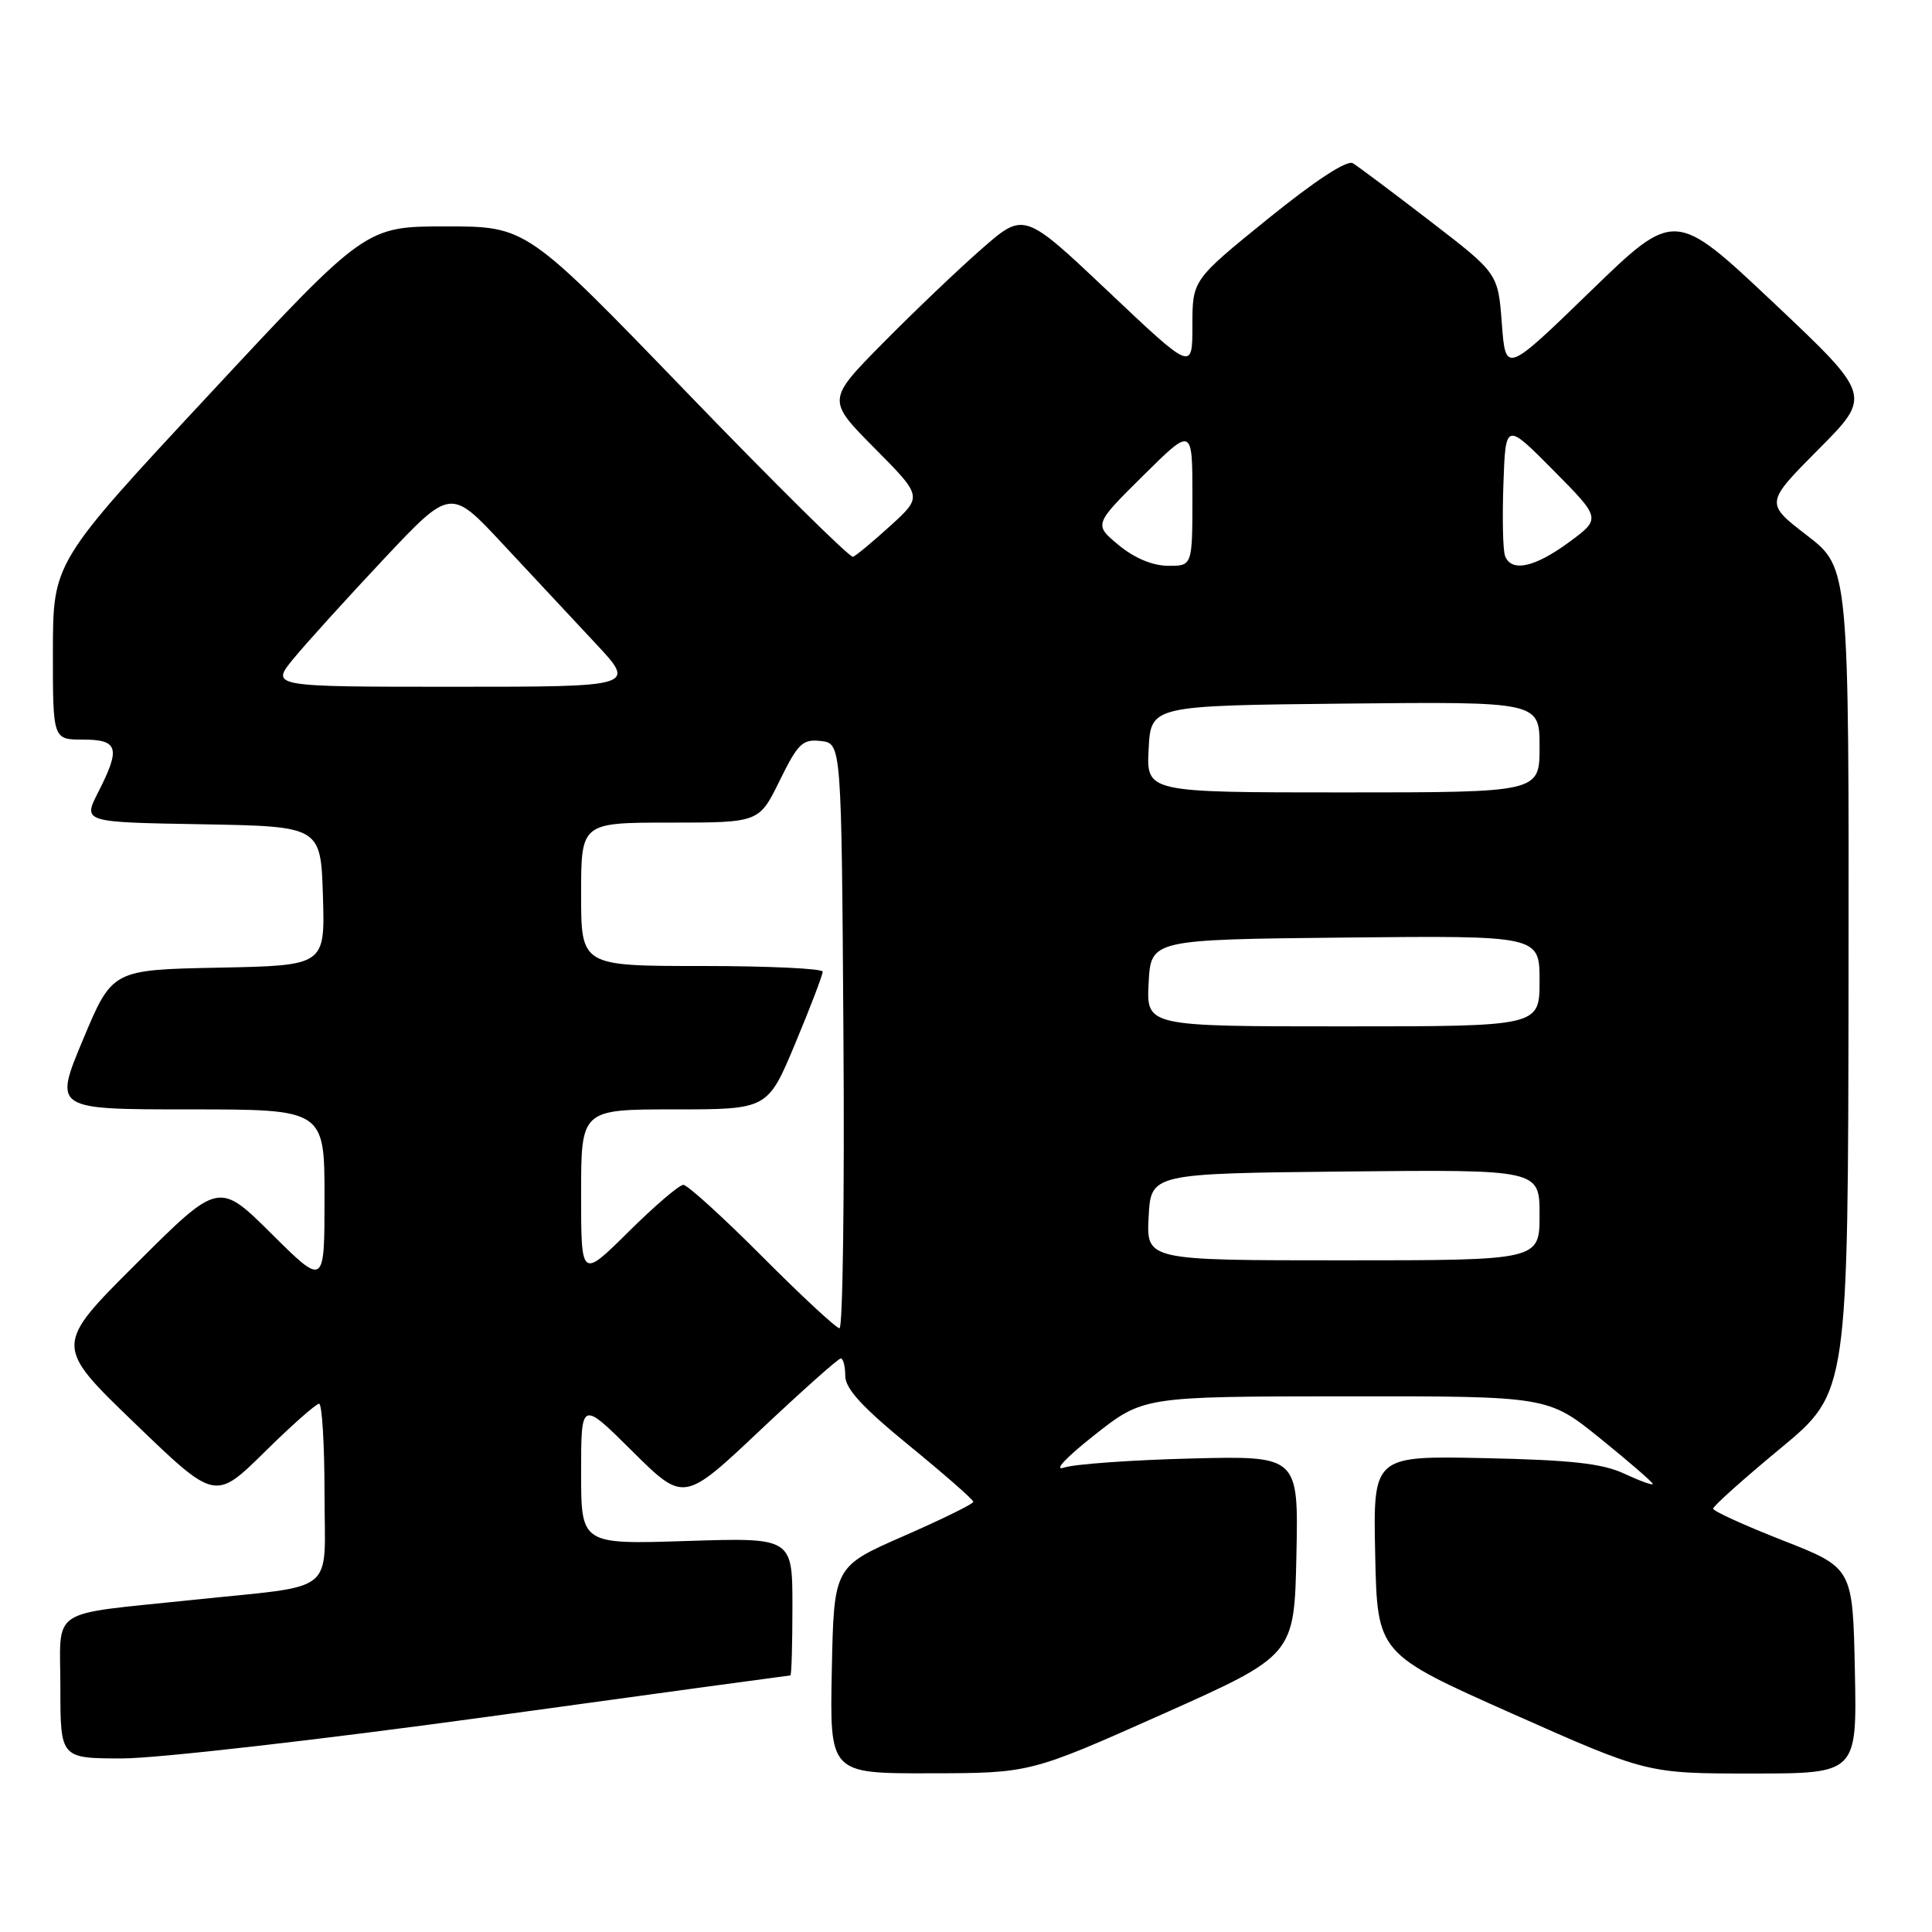 <?xml version="1.0" encoding="UTF-8" standalone="no"?>
<!DOCTYPE svg PUBLIC "-//W3C//DTD SVG 1.1//EN" "http://www.w3.org/Graphics/SVG/1.1/DTD/svg11.dtd" >
<svg xmlns="http://www.w3.org/2000/svg" xmlns:xlink="http://www.w3.org/1999/xlink" version="1.1" viewBox="0 0 256 256">
 <g >
 <path fill="currentColor"
d=" M 154.00 227.15 C 171.50 219.34 171.50 219.34 171.78 206.12 C 172.06 192.90 172.06 192.90 157.78 193.26 C 149.93 193.46 142.38 194.00 141.00 194.46 C 139.54 194.95 141.21 193.16 145.00 190.17 C 151.50 185.04 151.50 185.04 178.30 185.02 C 205.11 185.00 205.11 185.00 212.05 190.61 C 215.87 193.70 219.00 196.41 219.00 196.63 C 219.00 196.85 217.31 196.24 215.25 195.28 C 212.33 193.91 208.21 193.46 196.72 193.21 C 181.94 192.90 181.94 192.90 182.22 206.00 C 182.50 219.11 182.50 219.11 200.37 227.06 C 218.24 235.00 218.24 235.00 232.15 235.00 C 246.06 235.00 246.06 235.00 245.78 221.37 C 245.50 207.75 245.50 207.75 236.25 204.12 C 231.17 202.13 227.00 200.23 227.00 199.90 C 227.00 199.57 231.02 195.97 235.94 191.90 C 244.88 184.50 244.88 184.50 244.94 129.87 C 245.00 75.24 245.00 75.24 239.44 70.95 C 233.88 66.67 233.88 66.67 240.96 59.54 C 248.04 52.42 248.04 52.42 234.98 40.09 C 221.91 27.77 221.91 27.77 210.71 38.63 C 199.50 49.50 199.50 49.50 199.00 42.86 C 198.50 36.22 198.50 36.22 189.50 29.30 C 184.55 25.49 179.94 22.04 179.26 21.63 C 178.48 21.17 174.26 23.93 168.01 28.99 C 158.00 37.10 158.00 37.10 158.00 43.13 C 158.00 49.17 158.00 49.17 146.85 38.62 C 135.69 28.07 135.69 28.07 130.10 32.96 C 127.02 35.65 121.14 41.26 117.03 45.42 C 109.55 53.00 109.55 53.00 115.89 59.39 C 122.24 65.79 122.24 65.79 118.00 69.65 C 115.67 71.77 113.43 73.63 113.03 73.78 C 112.63 73.94 102.73 64.15 91.03 52.03 C 69.76 30.00 69.76 30.00 59.10 30.00 C 48.44 30.00 48.44 30.00 27.74 52.25 C 7.03 74.50 7.03 74.50 7.01 86.25 C 7.00 98.00 7.00 98.00 11.00 98.00 C 15.69 98.00 16.01 99.11 12.99 105.01 C 10.99 108.95 10.99 108.95 26.74 109.22 C 42.50 109.50 42.50 109.50 42.79 118.72 C 43.07 127.94 43.07 127.94 28.97 128.22 C 14.87 128.50 14.87 128.50 11.00 137.75 C 7.13 147.00 7.13 147.00 25.06 147.00 C 43.00 147.00 43.00 147.00 43.00 158.72 C 43.00 170.45 43.00 170.45 36.00 163.50 C 28.99 156.54 28.99 156.54 18.08 167.42 C 7.17 178.29 7.17 178.29 17.84 188.57 C 28.50 198.85 28.50 198.85 35.03 192.43 C 38.61 188.89 41.88 186.00 42.28 186.00 C 42.67 186.00 43.00 191.36 43.00 197.91 C 43.00 211.55 44.98 209.95 25.50 212.00 C 6.14 214.04 8.00 212.81 8.00 223.59 C 8.00 233.00 8.00 233.00 16.25 233.00 C 20.79 233.00 42.49 230.52 64.48 227.50 C 86.47 224.47 104.58 222.00 104.73 222.00 C 104.88 222.00 105.00 217.89 105.00 212.87 C 105.00 203.74 105.00 203.74 91.00 204.19 C 77.00 204.64 77.00 204.64 77.00 195.10 C 77.00 185.55 77.00 185.55 83.80 192.31 C 90.61 199.06 90.61 199.06 100.71 189.53 C 106.27 184.29 111.08 180.00 111.41 180.00 C 111.73 180.00 112.00 181.04 112.00 182.31 C 112.00 184.01 114.28 186.49 120.49 191.56 C 125.16 195.38 128.98 198.72 128.97 199.00 C 128.96 199.28 124.80 201.32 119.73 203.54 C 110.50 207.58 110.50 207.58 110.22 221.29 C 109.94 235.00 109.94 235.00 123.22 234.97 C 136.50 234.95 136.50 234.95 154.00 227.15 Z  M 101.00 166.50 C 95.80 161.28 91.09 157.00 90.55 157.00 C 90.00 157.00 86.73 159.80 83.28 163.22 C 77.00 169.44 77.00 169.44 77.00 158.22 C 77.00 147.00 77.00 147.00 89.36 147.00 C 101.73 147.00 101.73 147.00 105.38 138.25 C 107.39 133.44 109.02 129.16 109.01 128.75 C 109.01 128.34 101.80 128.00 93.00 128.00 C 77.00 128.00 77.00 128.00 77.00 118.50 C 77.00 109.00 77.00 109.00 88.79 109.00 C 100.58 109.00 100.58 109.00 103.31 103.44 C 105.74 98.49 106.35 97.91 108.77 98.19 C 111.50 98.50 111.50 98.50 111.76 137.25 C 111.91 158.56 111.67 176.00 111.24 176.00 C 110.81 176.00 106.20 171.72 101.00 166.50 Z  M 152.20 161.25 C 152.50 155.50 152.50 155.50 178.25 155.23 C 204.00 154.97 204.00 154.97 204.00 160.98 C 204.00 167.00 204.00 167.00 177.95 167.00 C 151.90 167.00 151.90 167.00 152.20 161.25 Z  M 152.20 130.25 C 152.50 124.50 152.50 124.50 178.25 124.23 C 204.00 123.97 204.00 123.97 204.00 129.98 C 204.00 136.00 204.00 136.00 177.95 136.00 C 151.90 136.00 151.90 136.00 152.20 130.25 Z  M 152.20 99.25 C 152.50 93.50 152.50 93.50 178.25 93.23 C 204.00 92.97 204.00 92.97 204.00 98.98 C 204.00 105.00 204.00 105.00 177.95 105.00 C 151.90 105.00 151.90 105.00 152.20 99.25 Z  M 38.91 87.25 C 40.61 85.19 45.98 79.26 50.85 74.08 C 59.71 64.66 59.71 64.66 66.61 72.07 C 70.40 76.14 75.93 82.07 78.90 85.24 C 84.30 91.00 84.30 91.00 60.07 91.00 C 35.83 91.00 35.83 91.00 38.91 87.25 Z  M 148.22 72.22 C 144.94 69.50 144.94 69.50 151.47 63.03 C 158.00 56.56 158.00 56.56 158.00 65.78 C 158.00 75.00 158.00 75.00 154.75 74.97 C 152.71 74.96 150.28 73.93 148.22 72.22 Z  M 199.43 73.67 C 199.14 72.93 199.05 68.64 199.21 64.13 C 199.50 55.93 199.50 55.93 205.83 62.32 C 212.16 68.71 212.16 68.71 207.88 71.86 C 203.34 75.20 200.26 75.85 199.43 73.67 Z "/>
</g>
</svg>